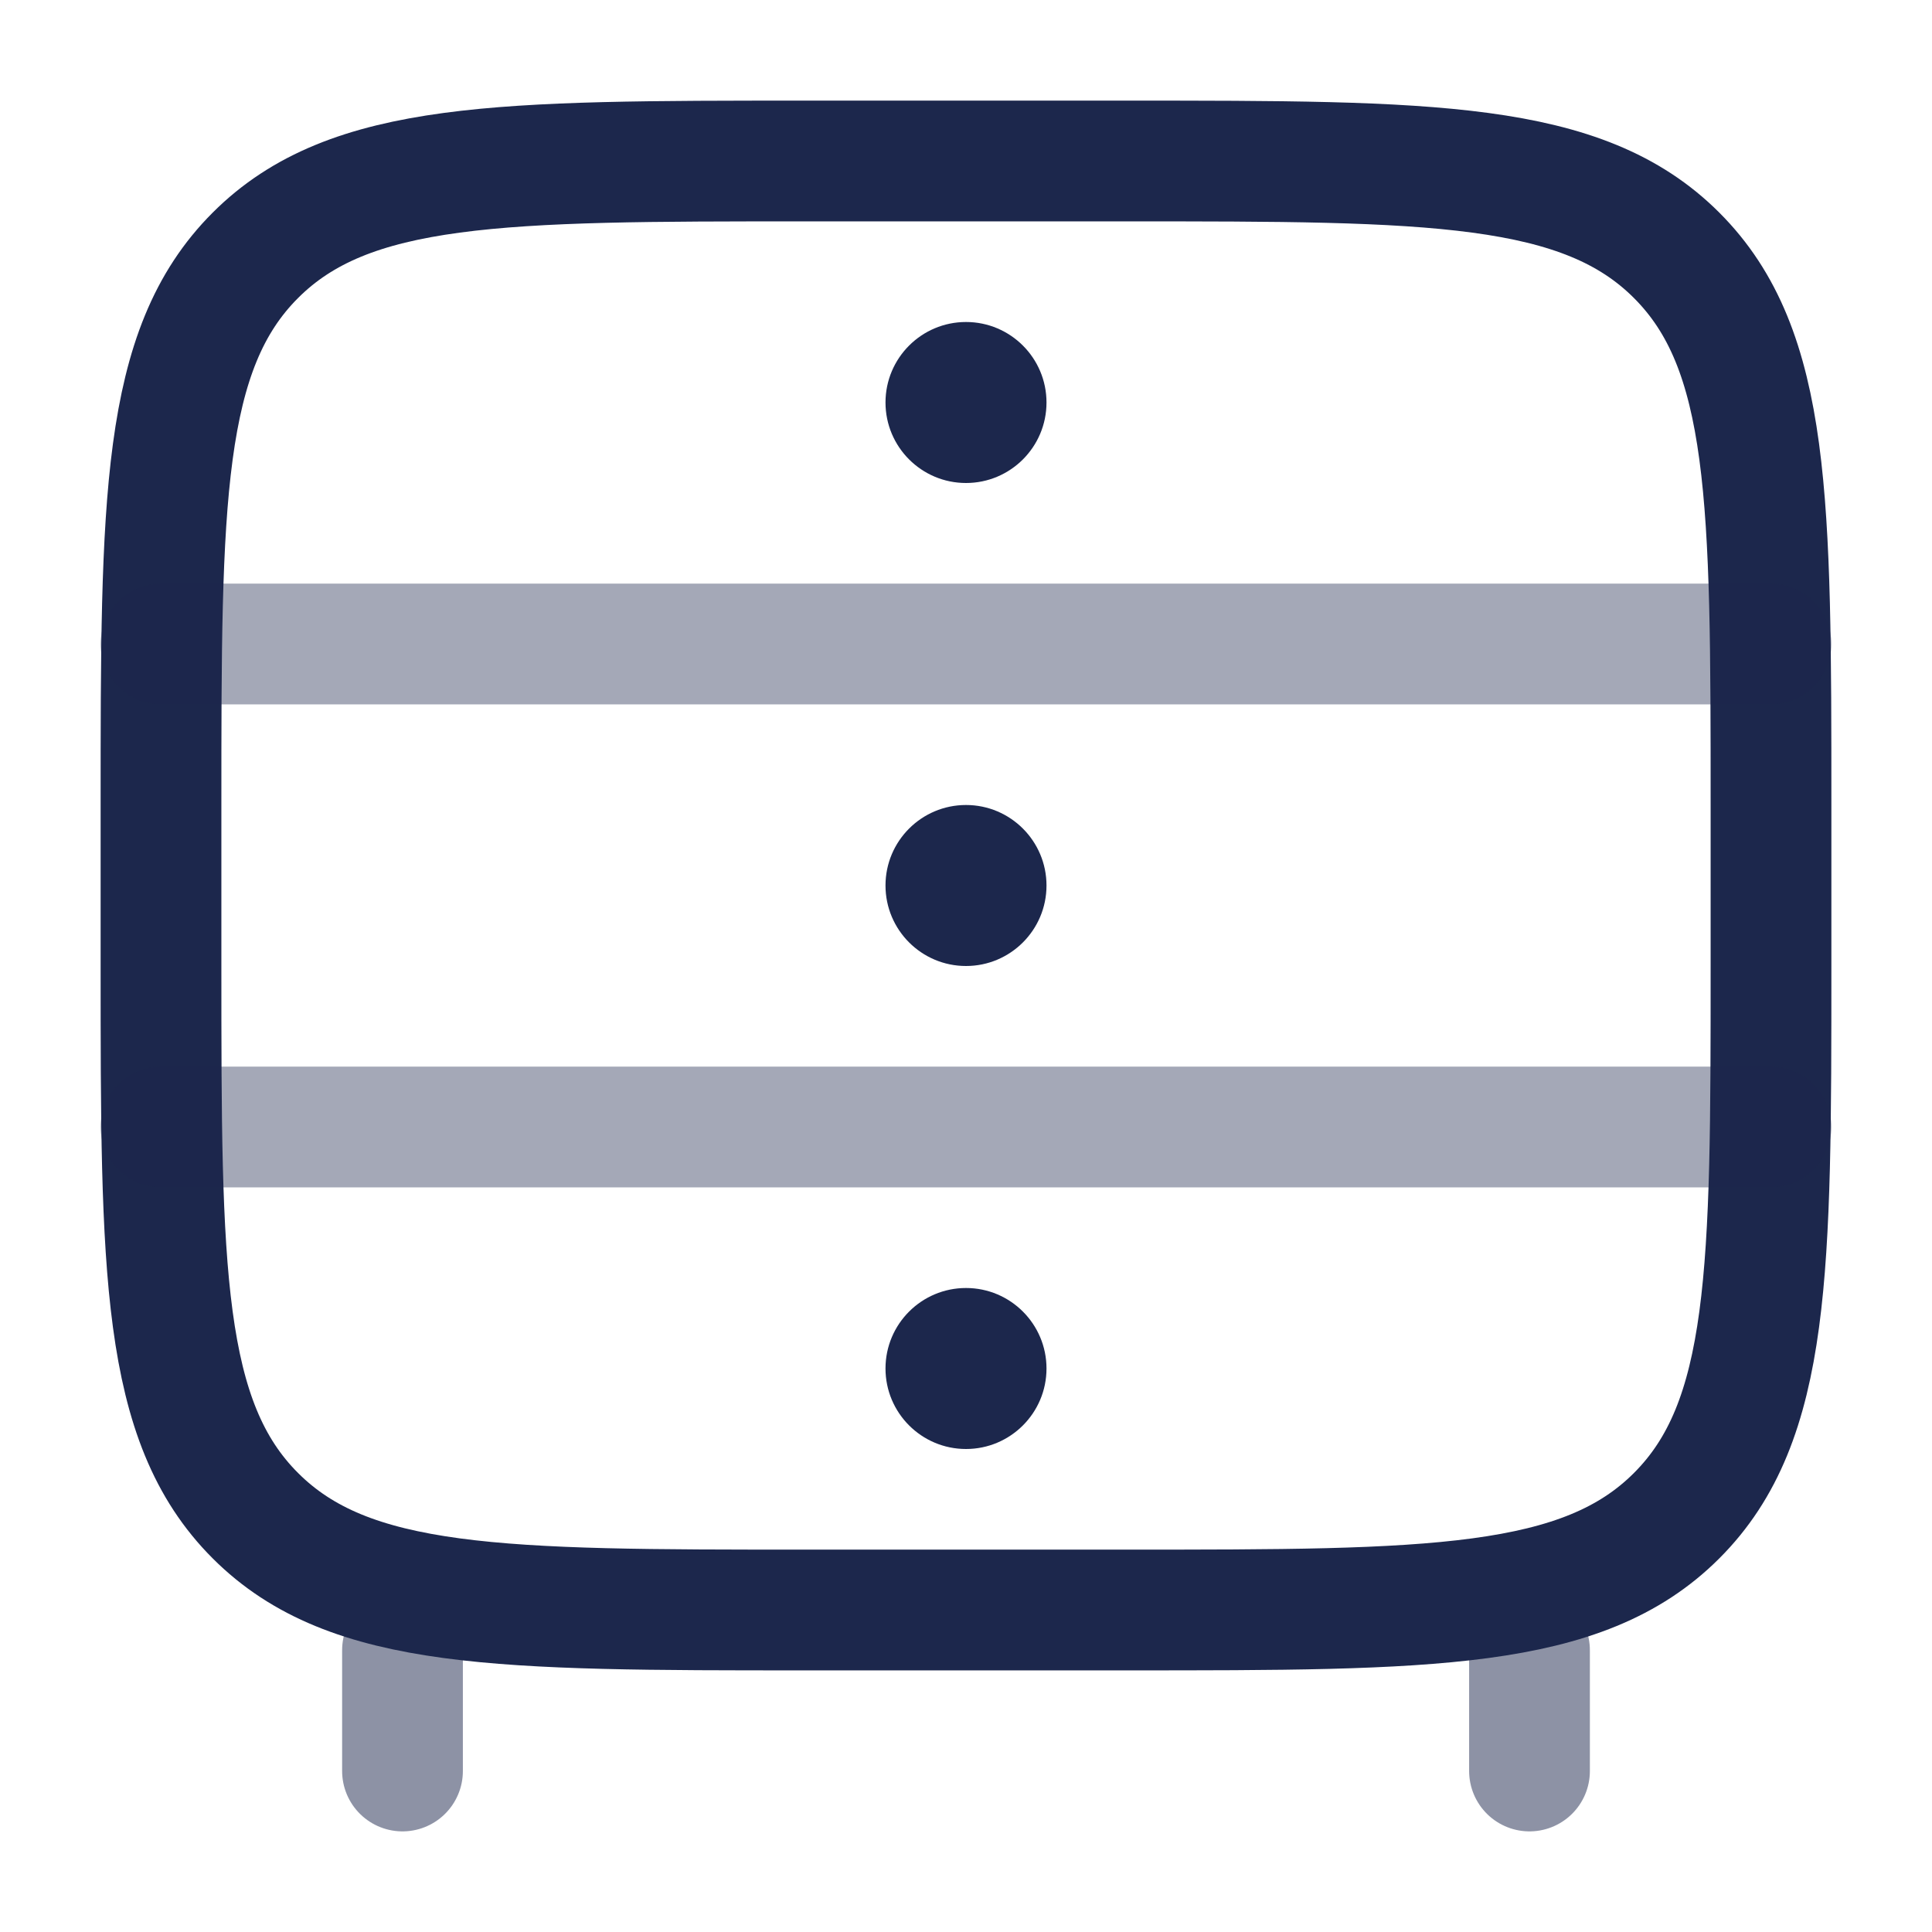 
<svg viewBox="0 0 24 24" fill="none" xmlns="http://www.w3.org/2000/svg" id="bedside-table">
<path opacity="0.5" d="M19 22V20.5M5 22V20.5" stroke="#1C274C" stroke-width="1.5" stroke-linecap="round"/>
<path d="M13 11C13 11.552 12.552 12 12 12C11.448 12 11 11.552 11 11C11 10.448 11.448 10 12 10C12.552 10 13 10.448 13 11Z" fill="#1C274C"/>
<path d="M13 5C13 5.552 12.552 6 12 6C11.448 6 11 5.552 11 5C11 4.448 11.448 4 12 4C12.552 4 13 4.448 13 5Z" fill="#1C274C"/>
<path d="M13 17C13 17.552 12.552 18 12 18C11.448 18 11 17.552 11 17C11 16.448 11.448 16 12 16C12.552 16 13 16.448 13 17Z" fill="#1C274C"/>
<path d="M2 10C2 6.229 2 4.343 3.172 3.172C4.343 2 6.229 2 10 2H14C17.771 2 19.657 2 20.828 3.172C22 4.343 22 6.229 22 10V12C22 15.771 22 17.657 20.828 18.828C19.657 20 17.771 20 14 20H10C6.229 20 4.343 20 3.172 18.828C2 17.657 2 15.771 2 12V10Z" stroke="#1C274C" stroke-width="1.5"/>
<path opacity="0.4" d="M2 14H22" stroke="#1C274C" stroke-width="1.5" stroke-linecap="round"/>
<path opacity="0.4" d="M2 8H22" stroke="#1C274C" stroke-width="1.5" stroke-linecap="round"/>
</svg>
